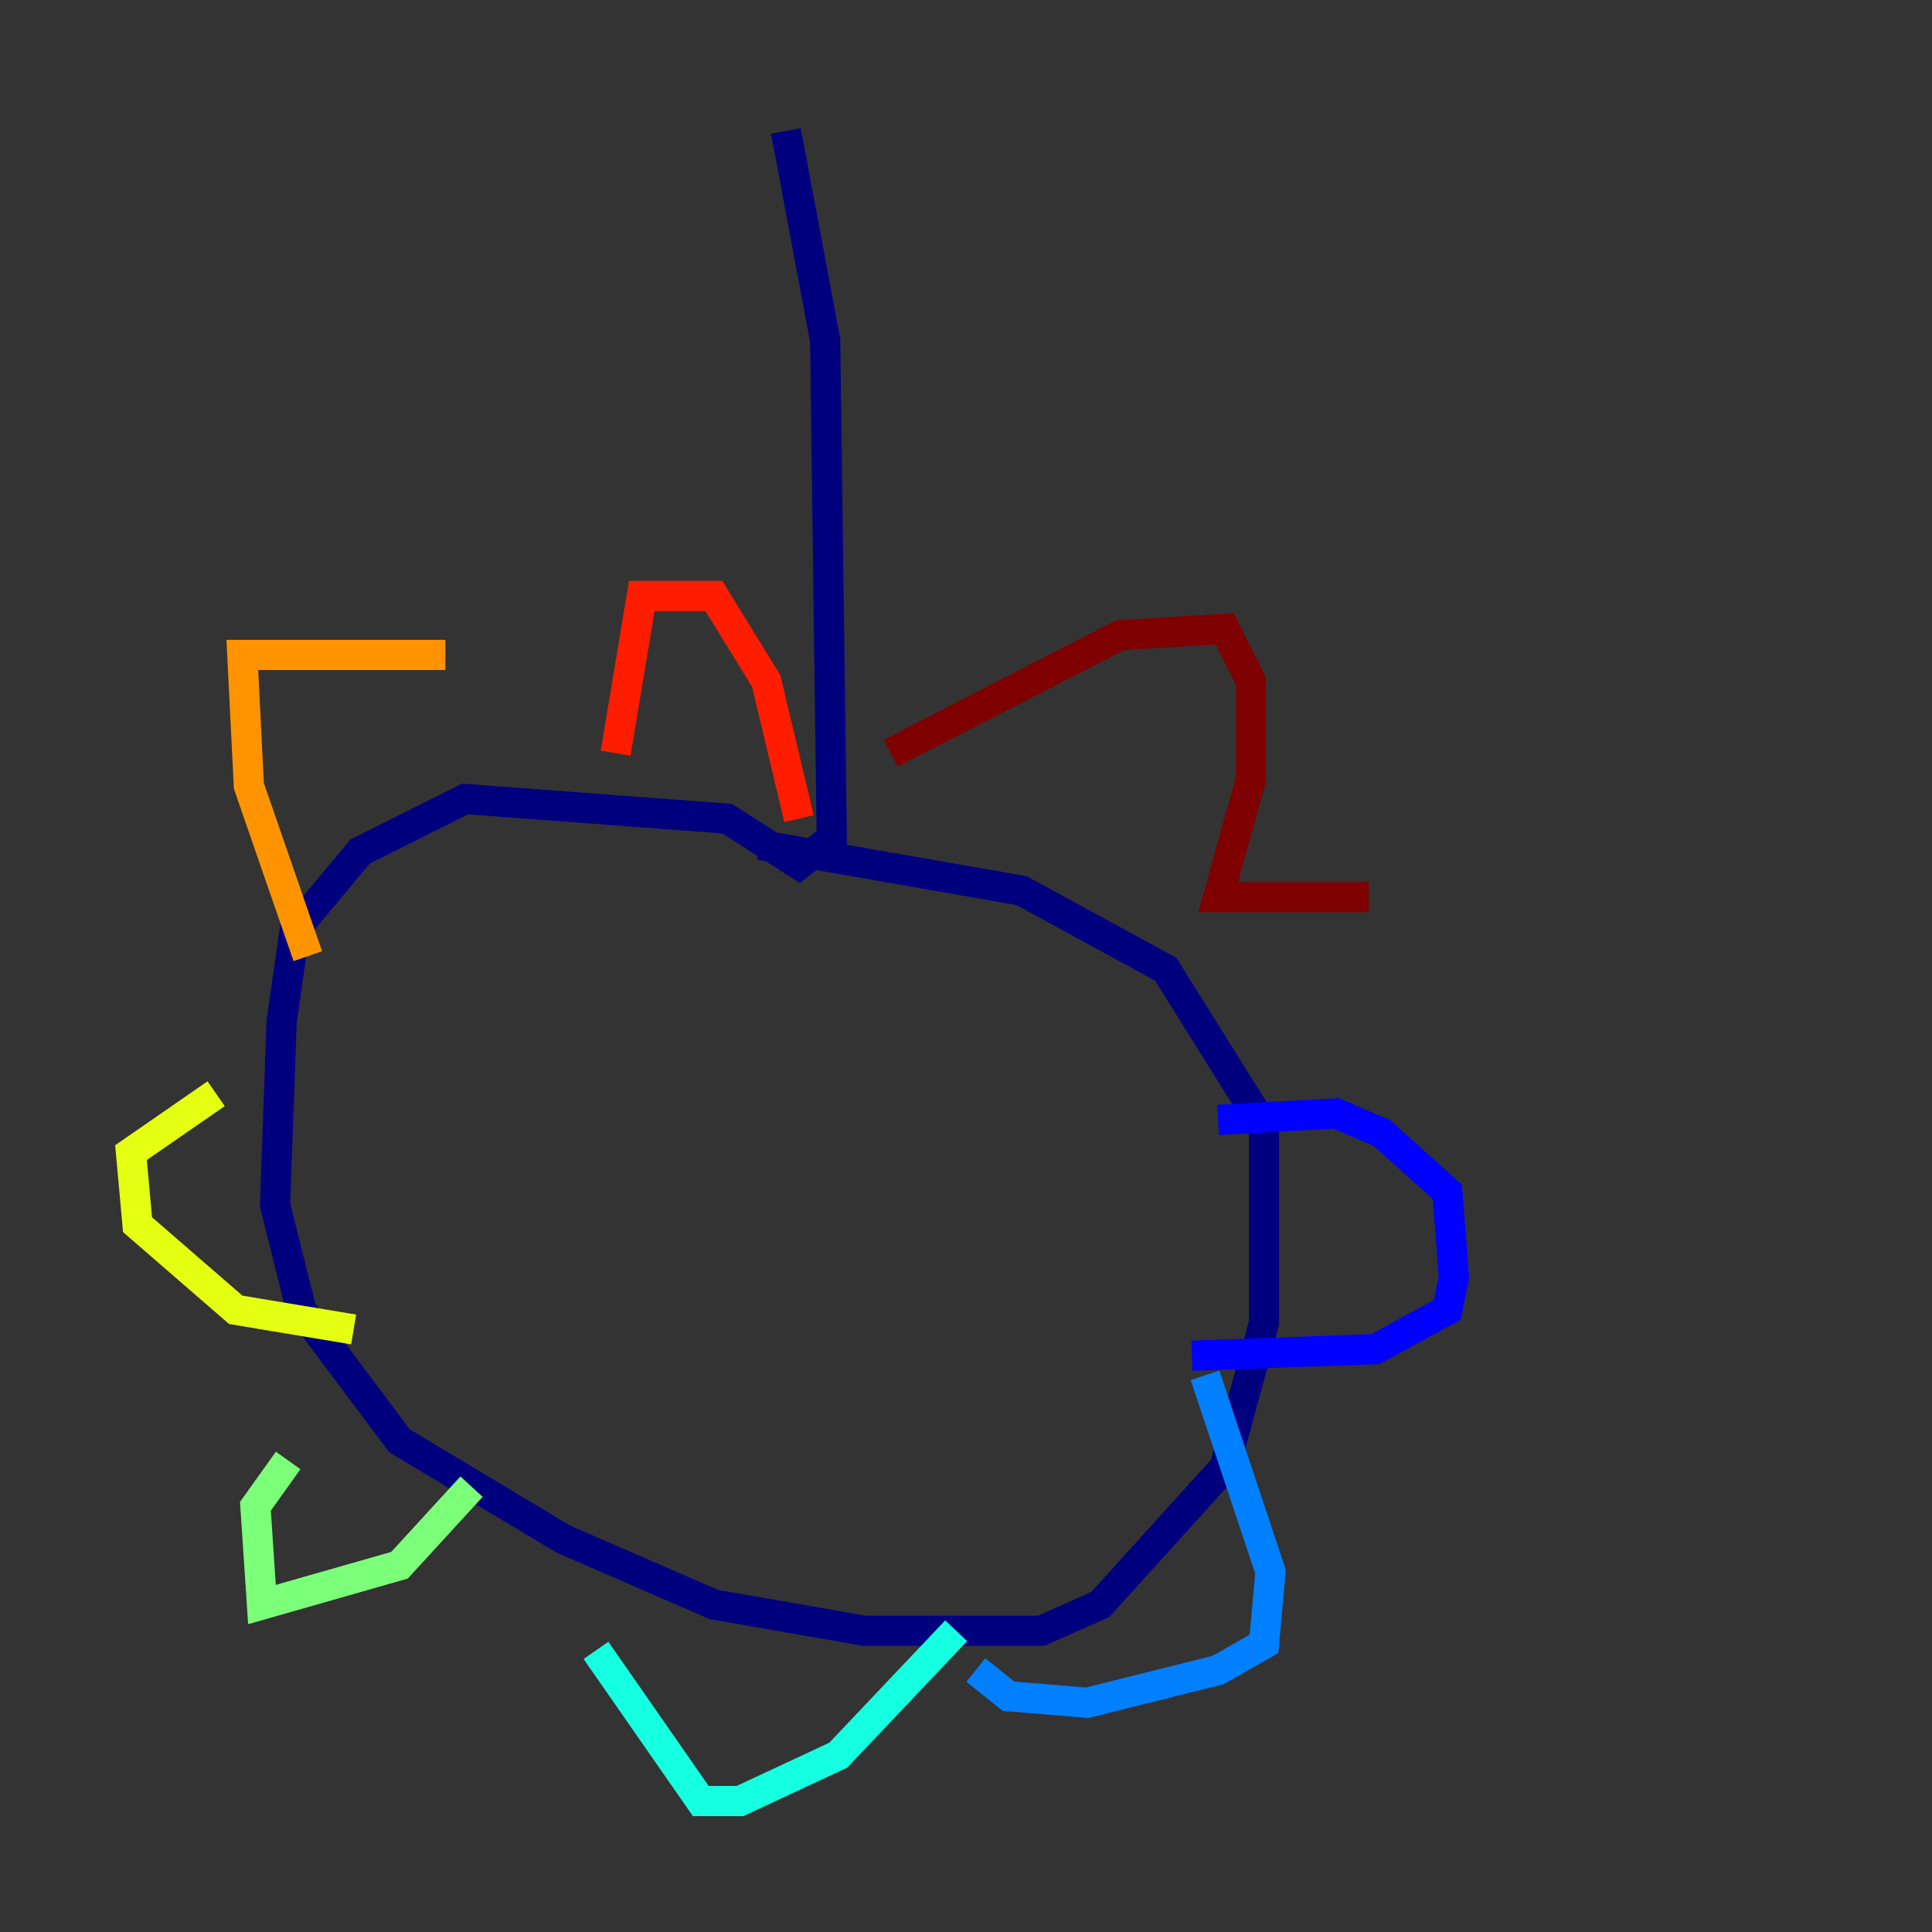 <?xml version="1.0" encoding="utf-8" ?>
<svg baseProfile="tiny" height="128" version="1.2" viewBox="0,0,128,128" width="128" xmlns="http://www.w3.org/2000/svg" xmlns:ev="http://www.w3.org/2001/xml-events" xmlns:xlink="http://www.w3.org/1999/xlink"><rect x="0" y="0" width="128" height="128" fill="#333333" stroke="none"/><defs /><polyline fill="none" points="52.068,8.678 54.671,22.563 55.105,55.539 52.936,57.275 48.163,54.237 30.807,52.936 23.864,56.407 19.525,61.614 18.658,67.688 18.224,79.837 19.959,86.78 26.468,95.458 37.315,101.966 47.295,106.305 57.275,108.041 68.99,108.041 72.895,106.305 81.139,97.193 83.742,87.647 83.742,74.63 77.234,64.217 67.688,59.01 50.332,55.973" stroke="#00007f" stroke-width="2" /><polyline fill="none" points="80.705,74.197 88.515,73.763 91.552,75.064 95.891,78.969 96.325,84.61 95.891,86.78 91.119,89.383 78.969,89.817" stroke="#0000ff" stroke-width="2" /><polyline fill="none" points="79.837,91.119 84.176,104.136 83.742,108.909 80.705,110.644 72.027,112.814 66.82,112.38 64.651,110.644" stroke="#0080ff" stroke-width="2" /><polyline fill="none" points="63.349,108.041 55.539,116.285 49.031,119.322 46.427,119.322 39.485,109.342" stroke="#15ffe1" stroke-width="2" /><polyline fill="none" points="31.241,98.495 26.468,103.702 17.356,106.305 16.922,99.797 19.091,96.759" stroke="#7cff79" stroke-width="2" /><polyline fill="none" points="23.43,88.081 15.62,86.78 9.112,81.139 8.678,76.366 14.319,72.461" stroke="#e4ff12" stroke-width="2" /><polyline fill="none" points="20.393,63.349 16.488,52.068 16.054,43.39 29.505,43.39" stroke="#ff9400" stroke-width="2" /><polyline fill="none" points="40.786,49.898 42.522,39.485 47.295,39.485 50.766,45.125 52.936,54.237" stroke="#ff1d00" stroke-width="2" /><polyline fill="none" points="59.01,49.898 74.197,42.088 81.139,41.654 82.875,45.125 82.875,51.634 80.705,59.444 90.685,59.444" stroke="#7f0000" stroke-width="2" /></svg>